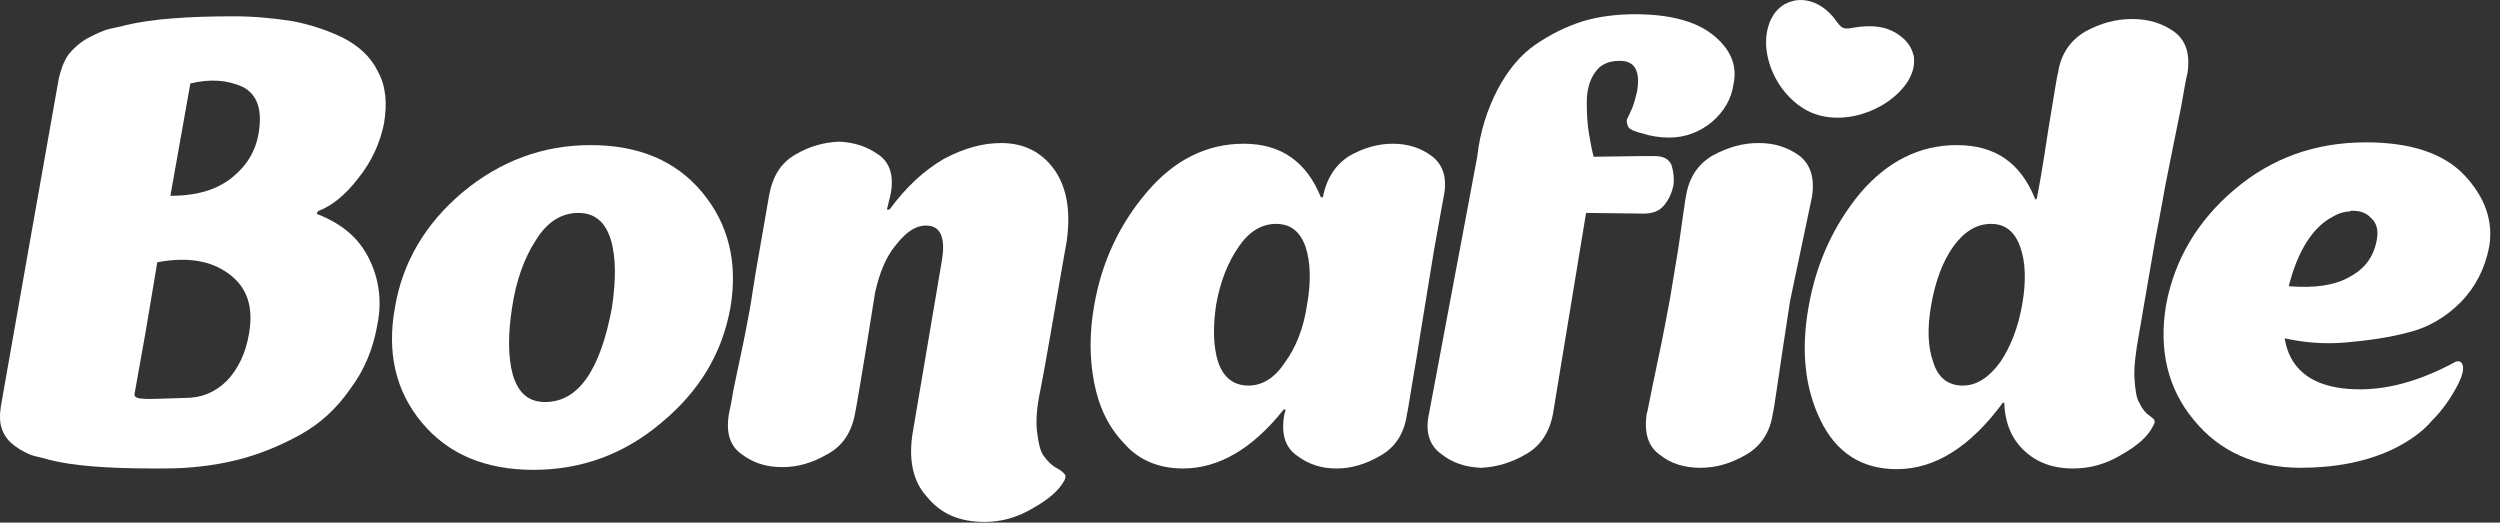 <svg width="177" height="37" viewBox="0 0 177 37" fill="none" xmlns="http://www.w3.org/2000/svg">
<rect x="0" y="0" width="177" height="37" fill="#333333" stroke="none"/>
<g clip-path="url(#clip0_49_169)">
<path d="M22.549 14.93C23.476 14.59 24.451 13.814 25.378 12.602C26.305 11.438 26.89 10.176 27.183 8.77C27.427 7.315 27.329 6.102 26.744 5.035C26.207 3.968 25.378 3.24 24.256 2.658C23.134 2.124 21.964 1.736 20.696 1.494C19.428 1.3 18.013 1.154 16.599 1.154C13.233 1.154 10.697 1.348 8.892 1.785C8.405 1.93 7.917 1.979 7.478 2.124C7.088 2.27 6.649 2.464 6.112 2.755C5.624 3.046 5.185 3.434 4.844 3.871C4.503 4.356 4.307 4.938 4.161 5.568L2.064 17.404L0.064 28.754C-0.033 29.385 -0.033 29.967 0.162 30.452C0.357 30.937 0.649 31.276 1.04 31.567C1.43 31.858 1.82 32.052 2.161 32.198C2.552 32.343 2.991 32.392 3.43 32.538C5.088 32.974 7.527 33.168 10.892 33.168C10.99 33.168 11.136 33.168 11.233 33.168C11.38 33.168 11.477 33.168 11.624 33.168C13.428 33.168 15.087 32.974 16.696 32.586C18.306 32.198 19.818 31.567 21.232 30.791C22.647 30.015 23.817 28.948 24.793 27.541C25.817 26.183 26.451 24.631 26.744 22.836C27.036 21.284 26.841 19.732 26.11 18.277C25.378 16.822 24.207 15.851 22.5 15.172C22.403 15.172 22.403 15.075 22.549 14.93ZM17.623 23.661C17.379 25.068 16.843 26.135 16.062 26.959C15.233 27.784 14.258 28.172 13.136 28.172C10.697 28.221 9.429 28.414 9.526 27.881L10.307 23.515L11.136 18.568C13.233 18.18 14.892 18.422 16.209 19.392C17.525 20.363 17.964 21.769 17.623 23.661ZM18.306 9.449C18.111 10.661 17.477 11.729 16.452 12.553C15.379 13.426 13.965 13.863 12.063 13.863L13.477 5.908C14.892 5.568 16.111 5.665 17.184 6.15C18.208 6.684 18.598 7.751 18.306 9.449Z" fill="white"/>
<path d="M46.839 29.918C44.205 32.149 41.181 33.265 37.767 33.265C34.353 33.265 31.719 32.149 29.865 29.918C28.012 27.686 27.378 24.97 27.963 21.769C28.5 18.567 30.109 15.851 32.743 13.62C35.426 11.389 38.45 10.273 41.815 10.273C45.229 10.273 47.863 11.389 49.717 13.62C51.57 15.851 52.253 18.567 51.716 21.769C51.131 25.019 49.522 27.686 46.839 29.918ZM36.303 26.522C36.694 27.832 37.425 28.463 38.596 28.463C40.937 28.463 42.498 26.231 43.327 21.769C43.62 19.78 43.62 18.179 43.23 16.918C42.839 15.706 42.108 15.075 40.937 15.075C39.767 15.075 38.742 15.706 37.962 16.967C37.133 18.228 36.547 19.829 36.255 21.769C35.962 23.66 35.962 25.261 36.303 26.522Z" fill="white"/>
<path d="M73.421 30.549C73.519 31.373 73.665 32.004 73.909 32.295C74.153 32.634 74.397 32.877 74.689 33.071C74.982 33.216 75.177 33.362 75.323 33.508C75.47 33.653 75.469 33.75 75.372 33.992C74.982 34.72 74.25 35.351 73.128 35.981C72.007 36.66 70.836 36.951 69.714 36.951C67.909 36.951 66.593 36.369 65.617 35.157C64.593 34.041 64.3 32.44 64.642 30.5L66.69 18.422C66.934 16.967 66.641 16.142 65.861 15.997C65.032 15.851 64.251 16.288 63.422 17.355C62.691 18.228 62.252 19.392 61.959 20.702C61.081 26.232 60.593 29.045 60.544 29.239C60.301 30.597 59.667 31.567 58.594 32.149C57.52 32.78 56.447 33.071 55.423 33.071H55.374C54.253 33.071 53.326 32.78 52.497 32.149C51.668 31.567 51.375 30.597 51.619 29.239C51.619 29.191 51.765 28.657 51.911 27.687C52.106 26.717 52.35 25.601 52.594 24.437C52.838 23.273 52.984 22.4 53.082 21.915C53.18 21.43 53.375 19.926 53.814 17.501L54.448 13.863C54.691 12.505 55.277 11.534 56.301 10.952C57.277 10.37 58.301 10.079 59.374 10.031H59.423C60.496 10.079 61.374 10.37 62.203 10.952C63.032 11.534 63.325 12.505 63.032 13.863C63.032 13.911 62.983 14.008 62.934 14.251C62.886 14.445 62.837 14.687 62.788 14.833H62.983C64.154 13.232 65.422 12.068 66.837 11.243C68.3 10.467 69.617 10.128 70.885 10.128C72.494 10.128 73.763 10.758 74.689 12.068C75.567 13.378 75.811 15.027 75.518 17.113C75.421 17.598 75.275 18.519 75.031 19.877C74.787 21.284 73.909 26.426 73.665 27.59C73.421 28.706 73.323 29.773 73.421 30.549Z" fill="white"/>
<path d="M101.515 17.792C101.125 20.265 100.686 22.788 100.296 25.31C99.857 27.832 99.662 29.191 99.613 29.336C99.418 30.694 98.783 31.664 97.759 32.246C96.687 32.877 95.662 33.168 94.638 33.168H94.589C93.565 33.168 92.638 32.877 91.809 32.246C90.98 31.664 90.687 30.694 90.931 29.336L91.028 28.997H90.882C88.688 31.761 86.297 33.168 83.761 33.168C82.054 33.168 80.64 32.586 79.615 31.422C78.493 30.258 77.811 28.851 77.469 27.105C77.128 25.359 77.128 23.564 77.469 21.624C78.006 18.519 79.274 15.851 81.225 13.572C83.127 11.341 85.42 10.176 88.053 10.176C90.687 10.176 92.492 11.438 93.516 13.96H93.663C93.906 12.65 94.54 11.68 95.516 11.049C96.54 10.467 97.564 10.176 98.589 10.176H98.638C99.662 10.176 100.588 10.467 101.369 11.049C102.198 11.68 102.49 12.65 102.198 14.008C102.198 14.057 101.954 15.269 101.515 17.792ZM90.98 25.65C91.76 24.582 92.296 23.224 92.54 21.575C92.833 19.926 92.784 18.568 92.443 17.501C92.053 16.385 91.37 15.851 90.346 15.851C89.321 15.851 88.444 16.385 87.712 17.452C86.932 18.568 86.395 19.926 86.102 21.575C85.858 23.224 85.907 24.582 86.249 25.65C86.639 26.765 87.37 27.299 88.395 27.299C89.37 27.299 90.249 26.765 90.98 25.65Z" fill="white"/>
<path d="M126.732 21.332C125.951 26.377 125.61 28.996 125.513 29.287C125.318 30.645 124.634 31.615 123.611 32.197C122.537 32.828 121.464 33.119 120.391 33.119H120.343C119.269 33.119 118.294 32.828 117.513 32.197C116.684 31.615 116.392 30.645 116.587 29.287C116.636 29.239 116.831 28.075 117.319 25.795C117.806 23.515 118.05 22.108 118.147 21.623C118.245 21.187 118.44 19.828 118.831 17.549C119.171 15.22 119.318 14.056 119.367 13.911C119.562 12.601 120.196 11.631 121.269 11.001C122.343 10.418 123.415 10.127 124.488 10.127H124.537C125.61 10.127 126.537 10.418 127.366 11.001C128.195 11.631 128.488 12.601 128.293 13.911L126.732 21.332Z" fill="white"/>
<path d="M169.605 31.713C167.556 32.731 165.215 33.119 162.874 33.119C159.704 33.119 157.118 31.955 155.313 29.724C153.46 27.493 152.826 24.728 153.362 21.575C153.948 18.422 155.557 15.657 158.192 13.426C160.825 11.195 163.898 10.079 167.507 10.079C170.678 10.079 173.019 10.855 174.482 12.407C175.945 13.96 176.53 15.657 176.238 17.452C175.945 19.004 175.262 20.314 174.238 21.381C173.165 22.448 171.946 23.176 170.58 23.515C169.166 23.903 167.702 24.097 166.142 24.243C164.532 24.388 163.069 24.243 161.751 23.952C162.093 26.037 163.507 27.202 165.849 27.493C168.287 27.784 170.873 27.202 173.701 25.698C173.897 25.552 174.141 25.552 174.238 25.649C174.677 26.086 174.043 27.202 173.799 27.638C173.36 28.414 172.824 29.142 172.19 29.772C171.458 30.645 170.531 31.228 169.605 31.713ZM162.044 20.265C163.849 20.411 165.312 20.217 166.386 19.586C167.459 19.004 168.093 18.131 168.287 16.918C168.385 16.336 168.287 15.803 167.898 15.463C167.556 15.075 167.068 14.881 166.386 14.93C166.386 14.978 166.386 14.978 166.337 14.978H166.191C165.849 15.027 165.507 15.124 165.117 15.366C163.751 16.094 162.679 17.743 162.044 20.265Z" fill="white"/>
<path d="M151.119 26.765C151.168 27.59 151.266 28.22 151.461 28.511C151.607 28.851 151.802 29.093 151.997 29.287C152.192 29.433 152.387 29.578 152.485 29.675C152.582 29.821 152.582 29.918 152.436 30.16C152.094 30.888 151.314 31.567 150.193 32.198C149.07 32.877 147.949 33.168 146.778 33.168C145.315 33.168 144.193 32.731 143.315 31.907C142.437 31.082 141.95 29.966 141.901 28.511H141.803C139.511 31.616 137.023 33.216 134.292 33.216C131.805 33.216 130 32.052 128.877 29.724C127.756 27.396 127.512 24.728 128.049 21.721C128.586 18.616 129.853 15.9 131.707 13.668C133.609 11.437 135.901 10.273 138.536 10.273C141.267 10.273 143.071 11.534 144.095 14.105H144.193C144.339 13.426 144.632 11.777 145.023 9.158C145.461 6.538 145.656 5.229 145.705 5.18C145.9 3.822 146.583 2.852 147.656 2.221C148.729 1.639 149.802 1.348 150.924 1.348H150.973C152.094 1.348 153.07 1.639 153.899 2.221C154.777 2.852 155.07 3.822 154.875 5.18C154.826 5.277 154.68 6.102 154.387 7.751C154.045 9.4 153.704 11.146 153.314 13.086C152.973 14.978 152.729 16.288 152.582 17.015L151.412 23.806C151.217 24.922 151.07 25.989 151.119 26.765ZM141.608 25.649C142.339 24.582 142.876 23.224 143.169 21.575C143.462 19.926 143.413 18.519 143.023 17.452C142.632 16.385 141.95 15.851 140.974 15.851C139.95 15.851 139.072 16.385 138.292 17.452C137.511 18.568 137.023 19.926 136.731 21.575C136.438 23.224 136.487 24.582 136.877 25.649C137.218 26.765 137.95 27.299 138.974 27.299C139.95 27.299 140.827 26.717 141.608 25.649Z" fill="white"/>
<path d="M115.22 8.381C115.318 8.236 115.367 8.042 115.562 7.654C115.708 7.266 115.806 6.877 115.904 6.489C116.148 5.034 115.757 4.307 114.684 4.307C113.904 4.307 113.319 4.549 112.928 5.131C112.538 5.665 112.343 6.392 112.343 7.266C112.343 8.09 112.392 8.818 112.489 9.4C112.587 9.982 112.684 10.564 112.831 11.098C115.562 11.049 116.976 11.049 117.123 11.049C117.757 11.049 118.147 11.243 118.343 11.68C118.488 12.165 118.537 12.601 118.488 13.086C118.391 13.571 118.196 14.056 117.855 14.493C117.513 14.93 117.025 15.123 116.392 15.123L112.294 15.075C110.782 24.242 110.002 28.996 109.953 29.287C109.709 30.597 109.075 31.567 108.051 32.149C106.977 32.779 105.905 33.071 104.881 33.119H104.832C103.758 33.071 102.832 32.779 102.051 32.149C101.222 31.567 100.881 30.597 101.174 29.287L104.588 11.098C104.783 9.303 105.319 7.702 106.051 6.295C106.783 4.937 107.661 3.87 108.733 3.143C109.807 2.415 110.88 1.881 112.099 1.493C113.27 1.154 114.489 1.008 115.757 1.008C118.196 1.008 120.05 1.493 121.269 2.463C122.488 3.434 123.025 4.598 122.732 5.956C122.586 7.023 122.049 7.896 121.22 8.624C120.342 9.351 119.318 9.739 118.196 9.739C117.513 9.739 116.879 9.642 116.294 9.448C115.66 9.303 115.318 9.109 115.269 8.963C115.124 8.624 115.172 8.478 115.22 8.381Z" fill="white"/>
<path d="M135.462 3.87C135.267 2.997 134.438 2.318 133.56 2.027C132.78 1.785 131.901 1.833 131.121 1.979C130.585 2.076 130.389 2.027 130.049 1.542C129.707 1.057 129.317 0.669 128.829 0.378C128.244 0.038 127.512 -0.107 126.878 0.087C125.268 0.523 124.83 2.415 125.122 3.87C125.414 5.423 126.39 6.926 127.805 7.751C130.145 9.109 133.657 7.945 135.073 5.762C135.364 5.277 135.56 4.743 135.511 4.161C135.511 4.064 135.511 3.967 135.462 3.87Z" fill="white"/>
</g>
<defs>
<clipPath id="clip0_49_169">
<rect width="177" height="37" fill="white"/>
</clipPath>
</defs>
</svg>
